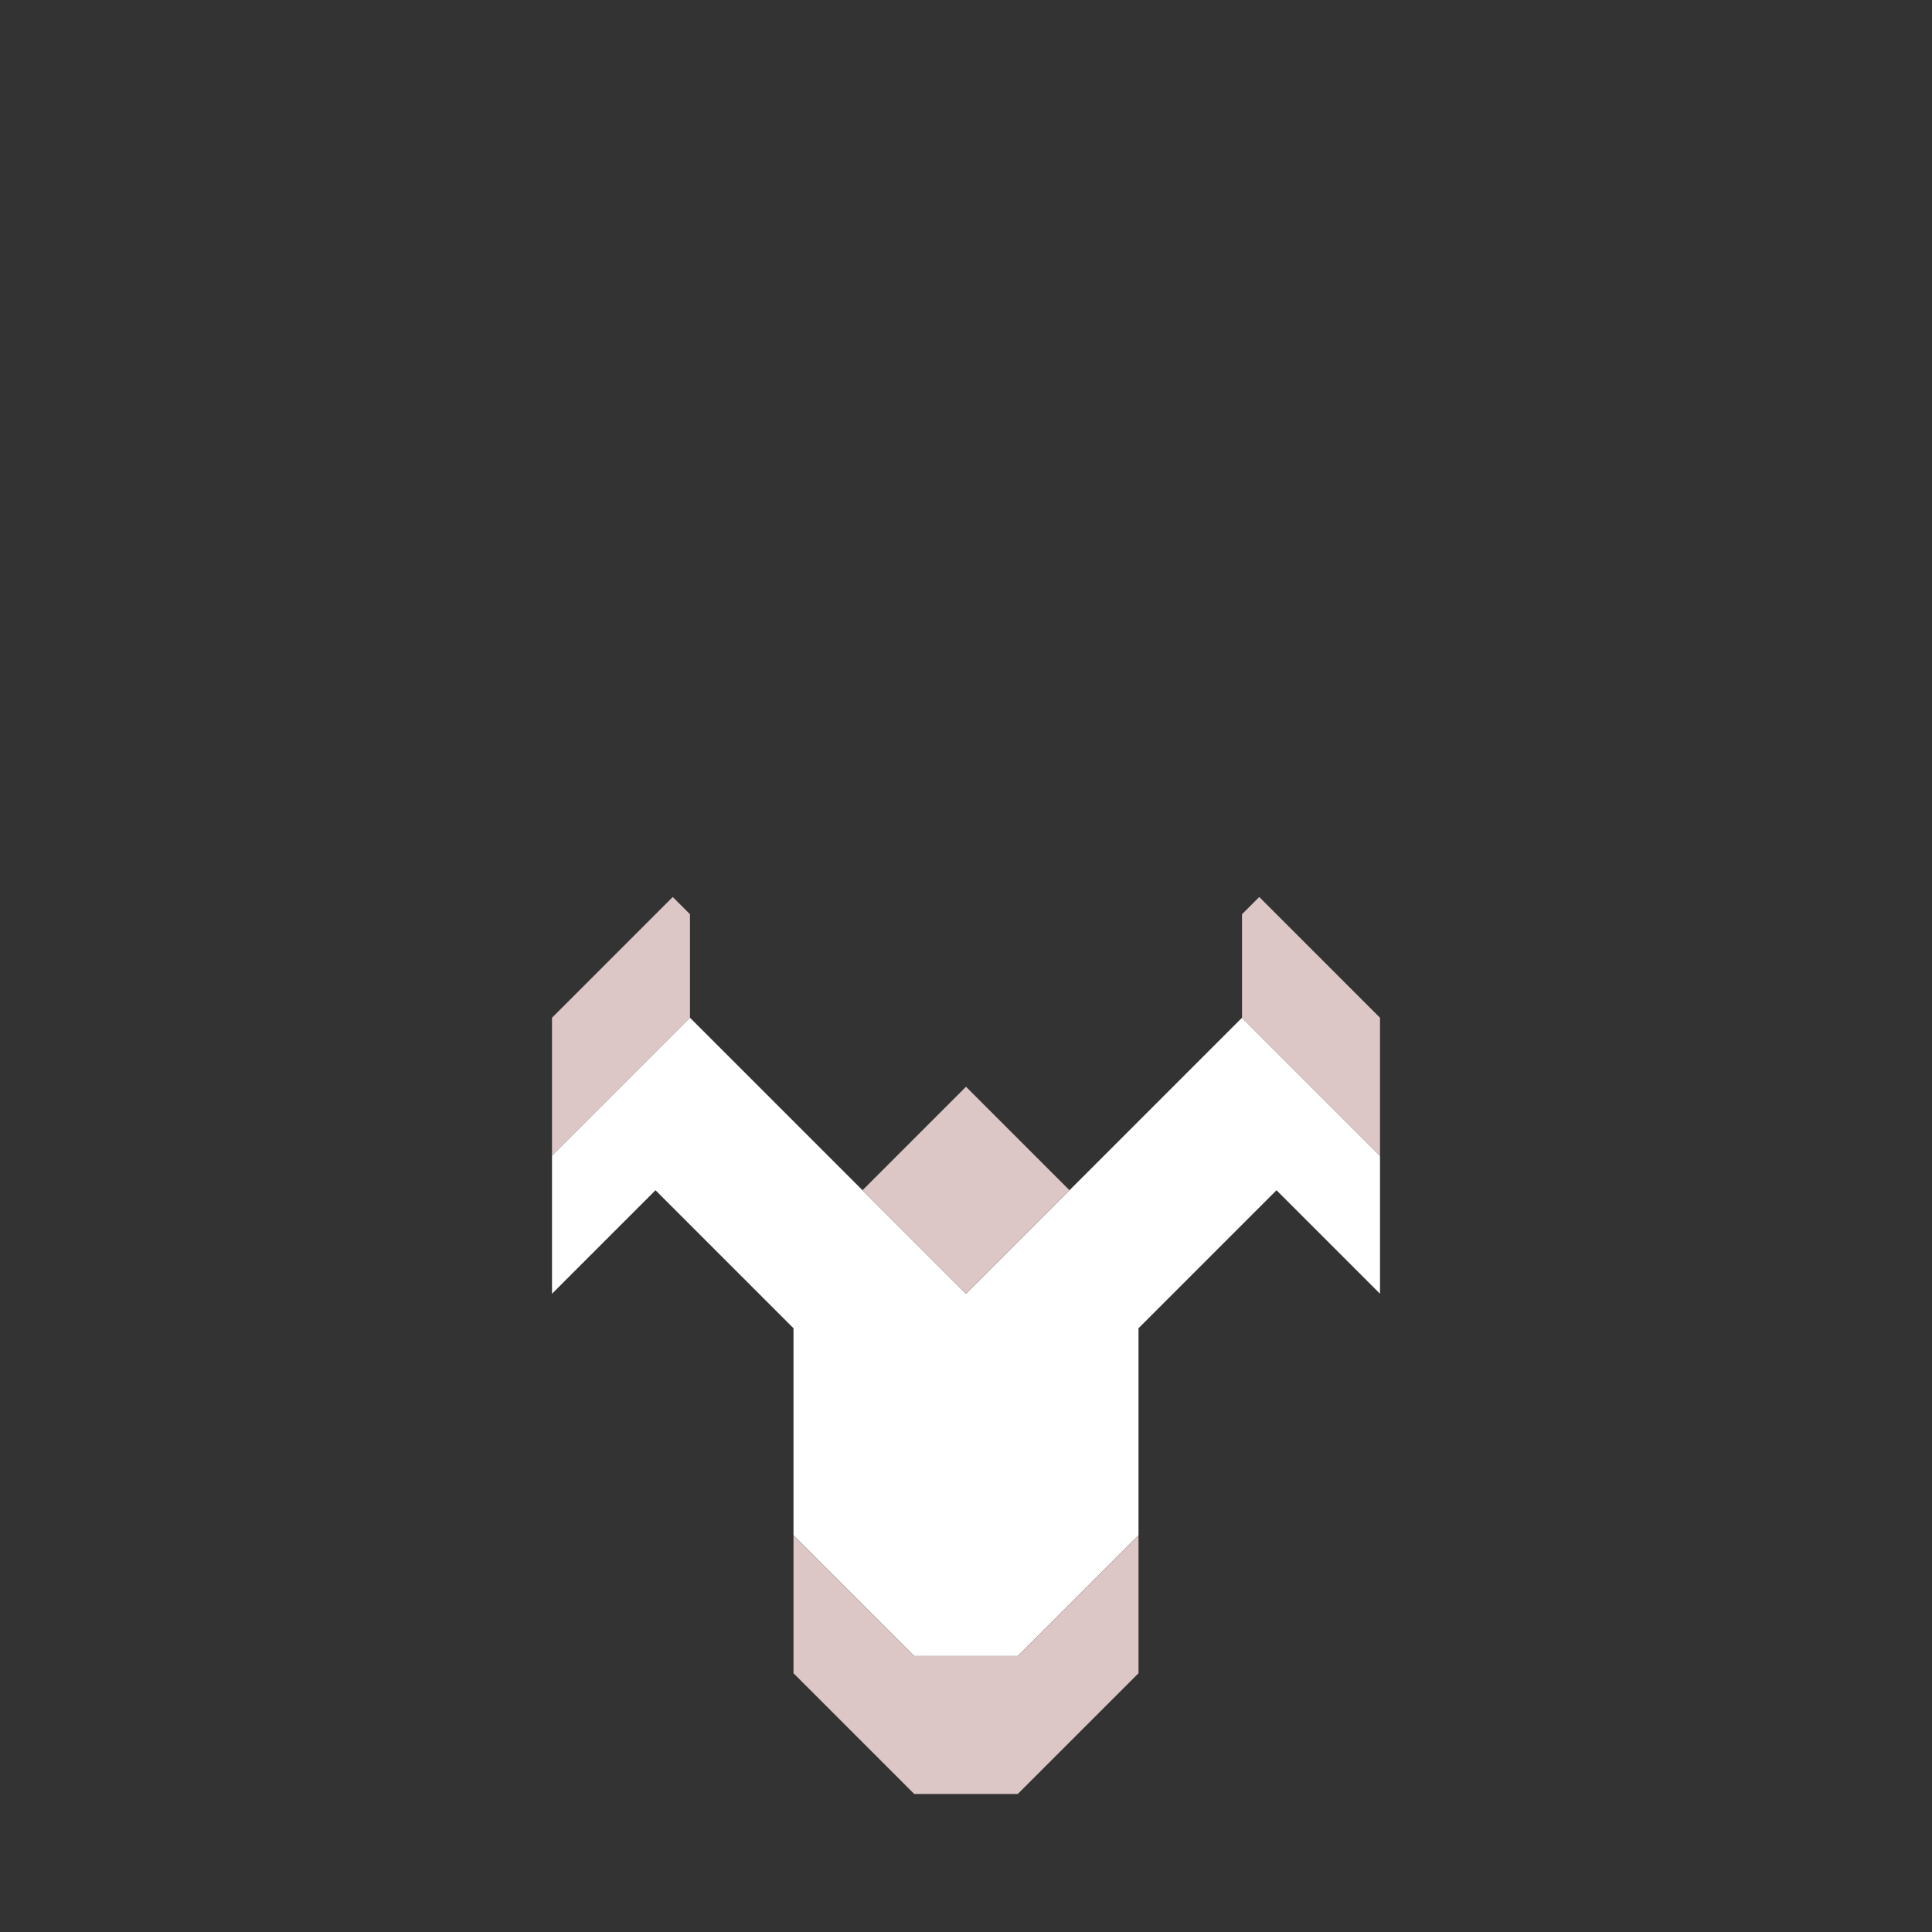 <svg xmlns="http://www.w3.org/2000/svg" width="56" height="56" style="fill-opacity:1;color-rendering:auto;color-interpolation:auto;text-rendering:auto;stroke:#000;stroke-linecap:square;stroke-miterlimit:10;shape-rendering:auto;stroke-opacity:1;fill:#000;stroke-dasharray:none;font-weight:400;stroke-width:1;font-family:&quot;Dialog&quot;;font-style:normal;stroke-linejoin:miter;font-size:12px;stroke-dashoffset:0;image-rendering:auto">
    <rect width="100%" height="100%" fill="#333333" stroke="none"/>
    <g style="stroke-linecap:round;fill:#dcc6c6;stroke:#dcc6c6">
        <path stroke="none" d="M16 33.5v-4l3.5-3.5.5.5v3Z" style="stroke:none"/>
    </g>
    <g stroke="none" style="stroke-linecap:round;fill:#fff;stroke:#fff">
        <path d="M16 37.5v-4l4-4 8 8 8-8 4 4v4l-3-3-4 4v6L29.5 48h-3L23 44.5v-6l-4-4Z" style="stroke:none"/>
        <path d="M26.5 48h3l3.5-3.5v4L29.5 52h-3L23 48.5v-4ZM25 34.5l3-3 3 3-3 3Zm15-5v4l-4-4v-3l.5-.5Z" style="fill:#dcc6c6;stroke:none"/>
    </g>
</svg>
